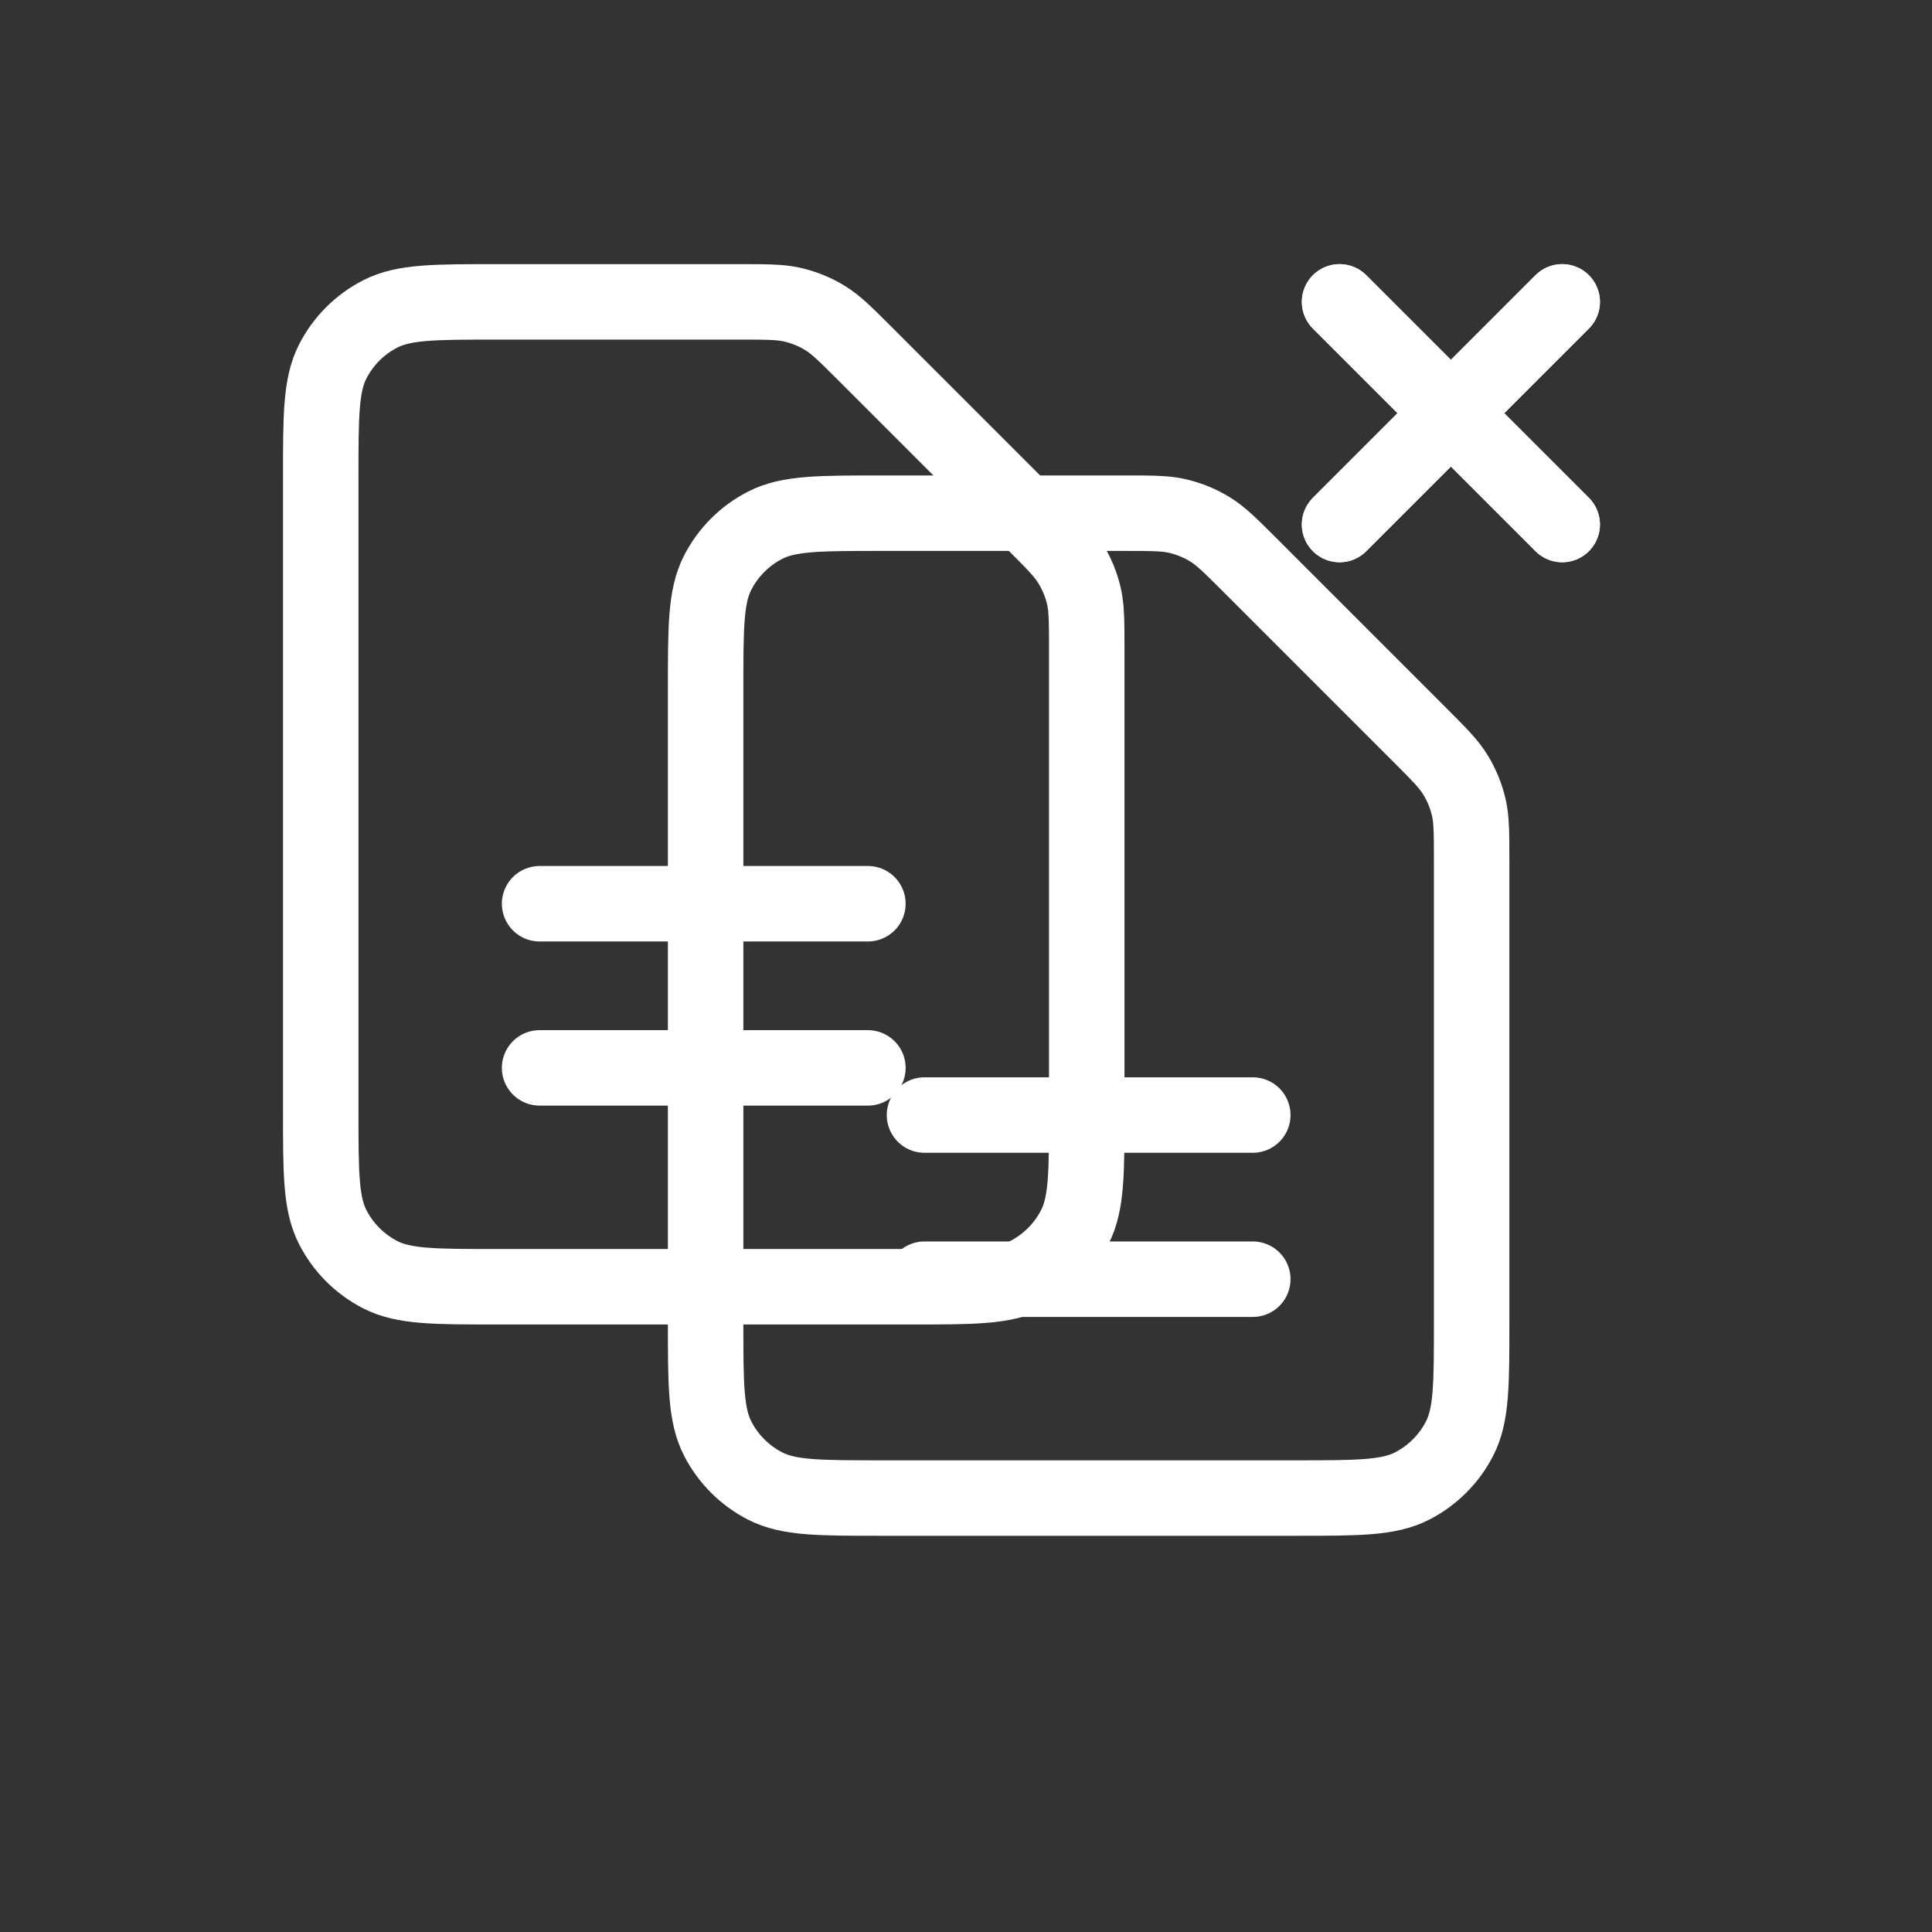 <svg width="512" height="512" viewBox="0 0 512 512" fill="none" xmlns="http://www.w3.org/2000/svg">
<rect x="0" y="0" width="512" height="512" fill="#333333" stroke="none"/>
<path d="M355 80L384.5 109.5M384.5 109.5L414 139M384.5 109.5L355 139M384.5 109.5L414 80" stroke="white" stroke-width="20" stroke-linecap="round" stroke-linejoin="round"/>
<path d="M245 339H332M245 295.5H332M376.413 194.913L331.094 149.594C326.081 144.581 323.569 142.069 320.644 140.276C318.049 138.686 315.213 137.515 312.254 136.804C309.753 136.204 307.145 136.05 303.005 136.013C301.62 136 300.062 136 298.283 136H233.403C217.161 136 209.034 136 202.831 139.161C197.374 141.941 192.941 146.374 190.161 151.831C187 158.034 187 166.161 187 182.403V350.603C187 366.844 187 374.961 190.161 381.164C192.941 386.621 197.374 391.062 202.831 393.842C209.028 397 217.146 397 233.356 397L343.645 397C359.855 397 367.96 397 374.157 393.842C379.614 391.062 384.062 386.621 386.842 381.164C390 374.967 390 366.862 390 350.652V227.722C390 225.944 389.998 224.385 389.986 223C389.948 218.861 389.793 216.24 389.193 213.739C388.482 210.78 387.306 207.951 385.716 205.356C383.923 202.43 381.429 199.929 376.413 194.913Z" stroke="white" stroke-width="20" stroke-linecap="round" stroke-linejoin="round"/>
<path d="M143 283H230M143 239.5H230M274.413 138.913L229.094 93.594C224.081 88.581 221.569 86.069 218.644 84.276C216.049 82.686 213.213 81.515 210.254 80.804C207.753 80.204 205.145 80.05 201.005 80.013C199.62 80 198.062 80 196.283 80H131.403C115.161 80 107.034 80 100.831 83.161C95.374 85.941 90.941 90.374 88.161 95.831C85 102.034 85 110.161 85 126.403V294.603C85 310.844 85 318.961 88.161 325.164C90.941 330.621 95.374 335.062 100.831 337.842C107.028 341 115.146 341 131.356 341L241.645 341C257.855 341 265.96 341 272.157 337.842C277.614 335.062 282.062 330.621 284.842 325.164C288 318.967 288 310.862 288 294.652V171.722C288 169.944 287.998 168.385 287.986 167C287.948 162.861 287.793 160.24 287.193 157.739C286.482 154.78 285.306 151.951 283.716 149.356C281.923 146.43 279.429 143.929 274.413 138.913Z" stroke="white" stroke-width="20" stroke-linecap="round" stroke-linejoin="round"/>
<path d="M355 80L384.5 109.5M384.5 109.5L414 139M384.5 109.5L355 139M384.5 109.5L414 80" stroke="white" stroke-width="20" stroke-linecap="round" stroke-linejoin="round"/>
</svg>
